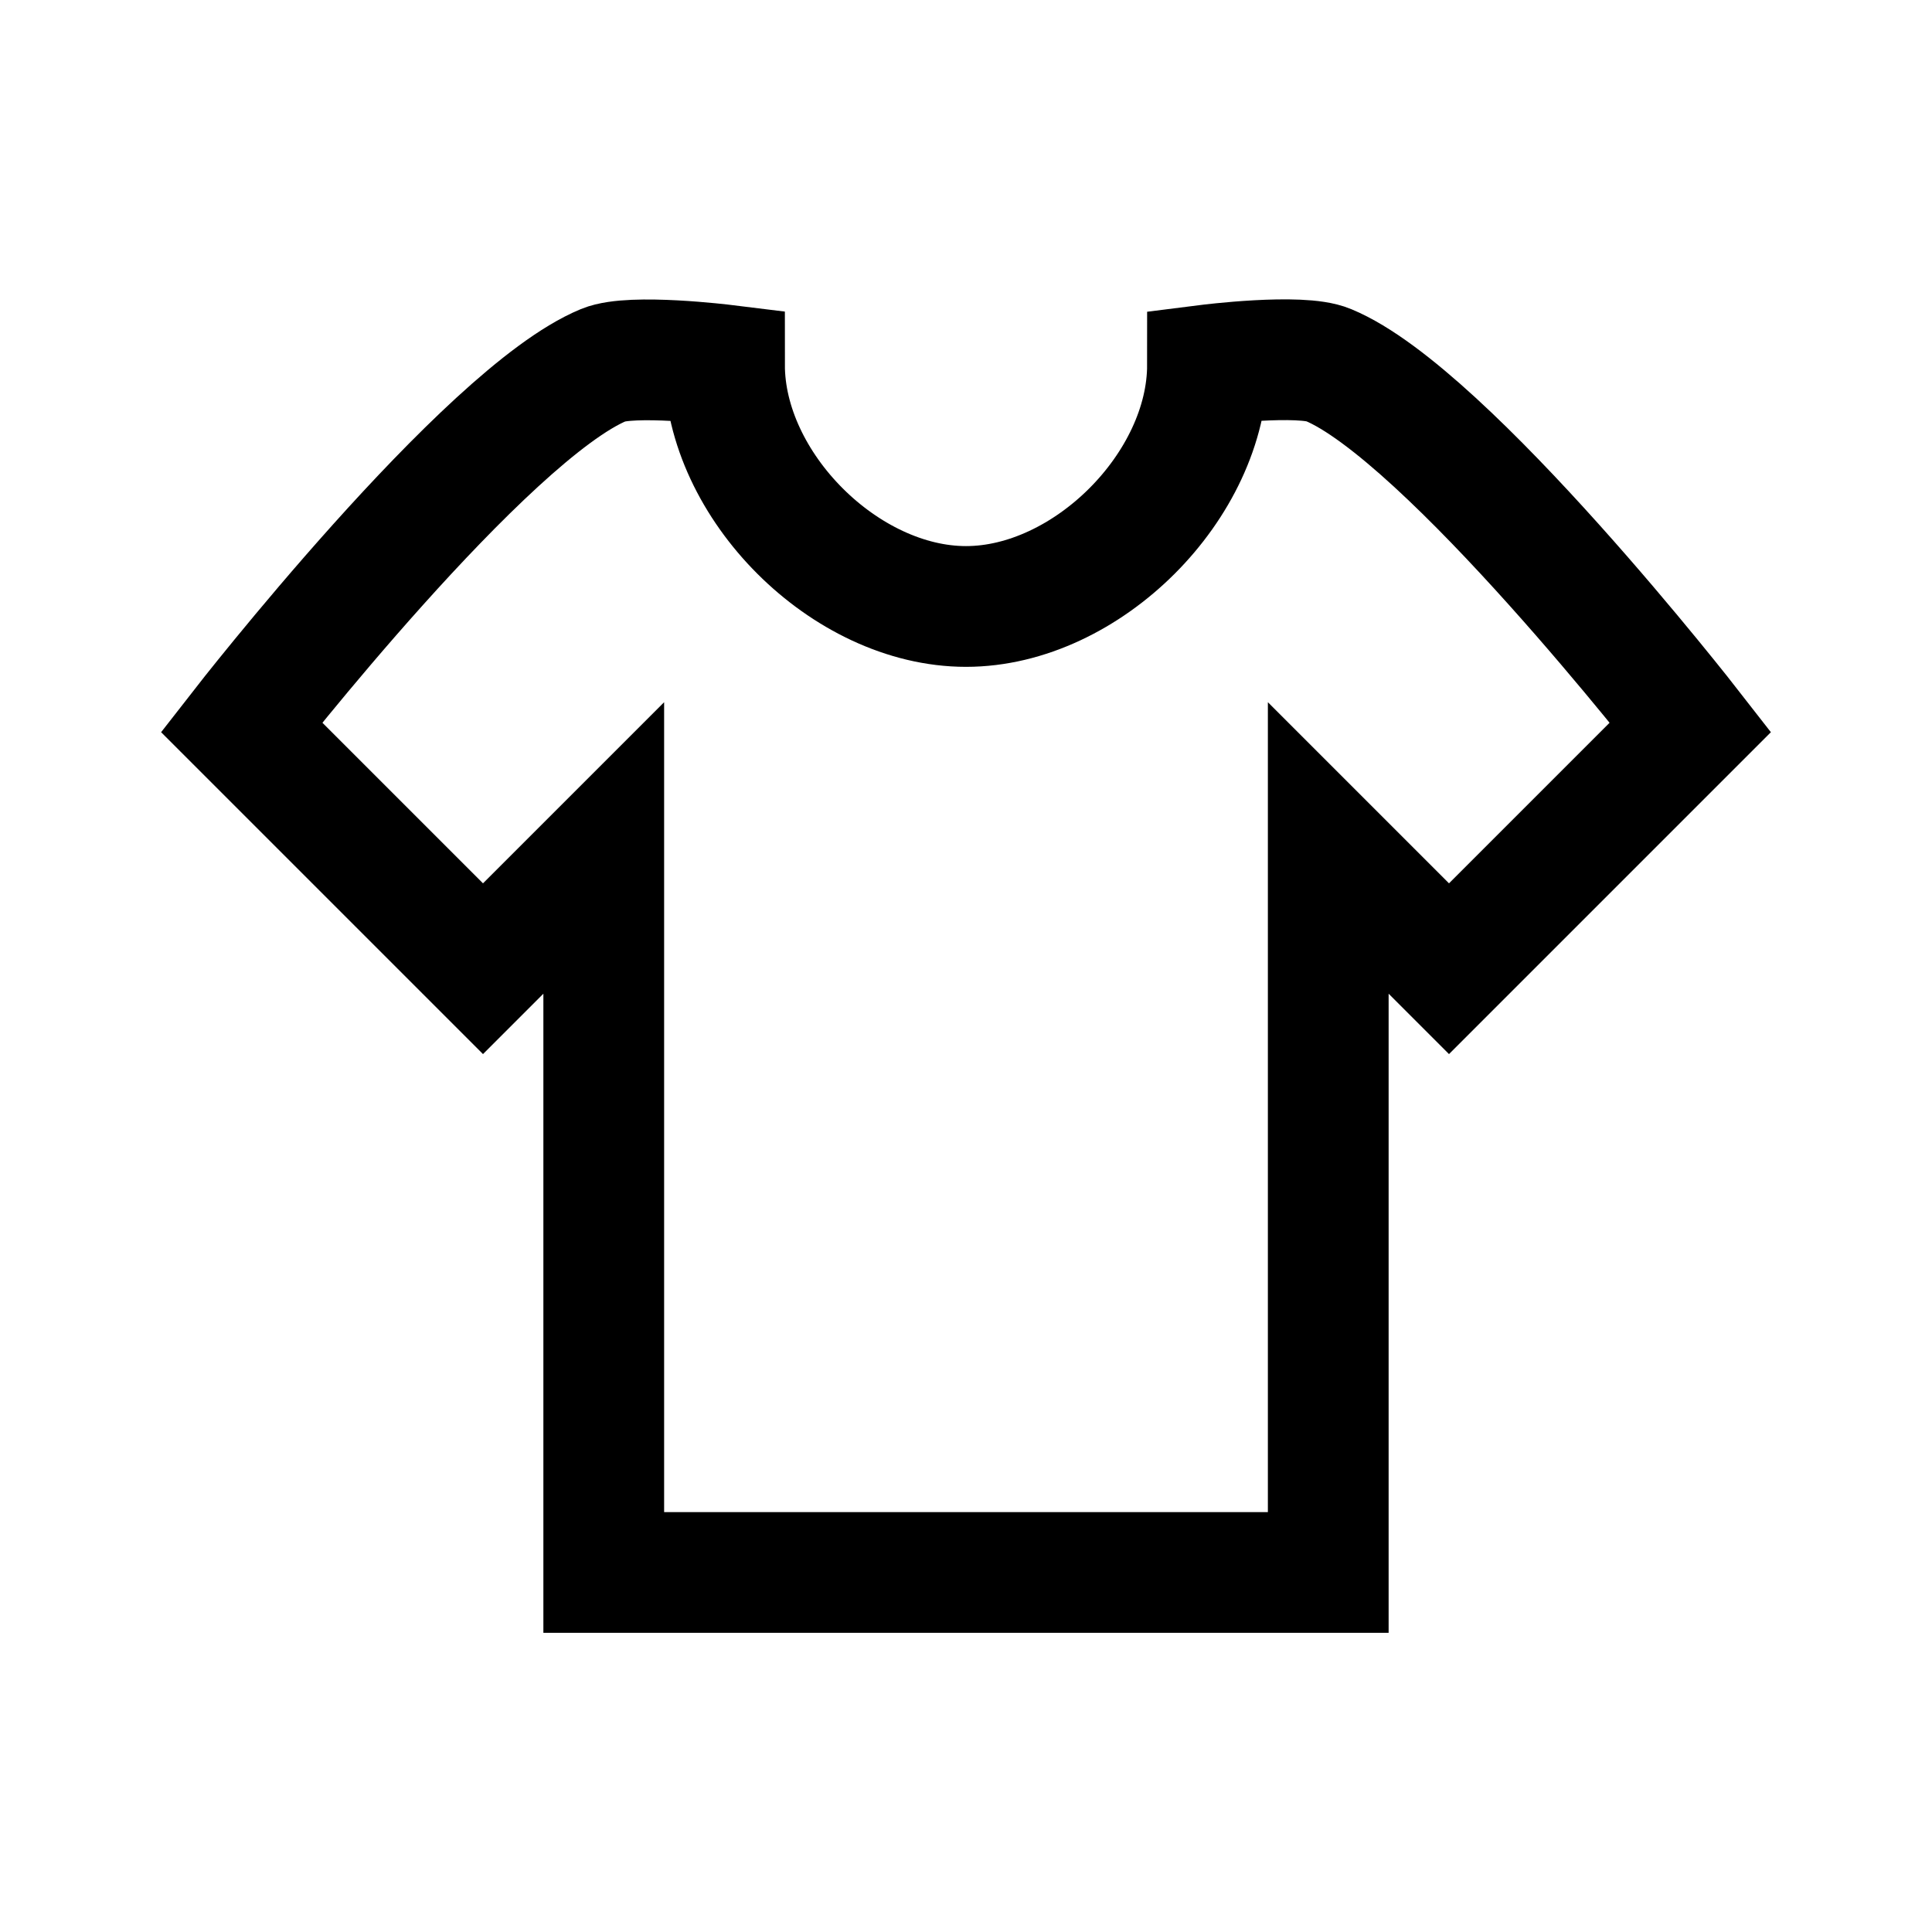 <svg id="Ebene_1" data-name="Ebene 1" xmlns="http://www.w3.org/2000/svg" viewBox="0 0 64 64"><title>small</title><path d="M44,12.09c3.92,1.62,12,12,12,12l-8,8-4-4v24H20v-24l-4,4-8-8s8.08-10.38,12-12c.92-.38,4,0,4,0,0,4,4,8,8,8s8-4,8-8C40,12.09,43.08,11.7,44,12.09Z" style="fill:none;stroke:#000;stroke-miterlimit:10;stroke-width:4px"/></svg>